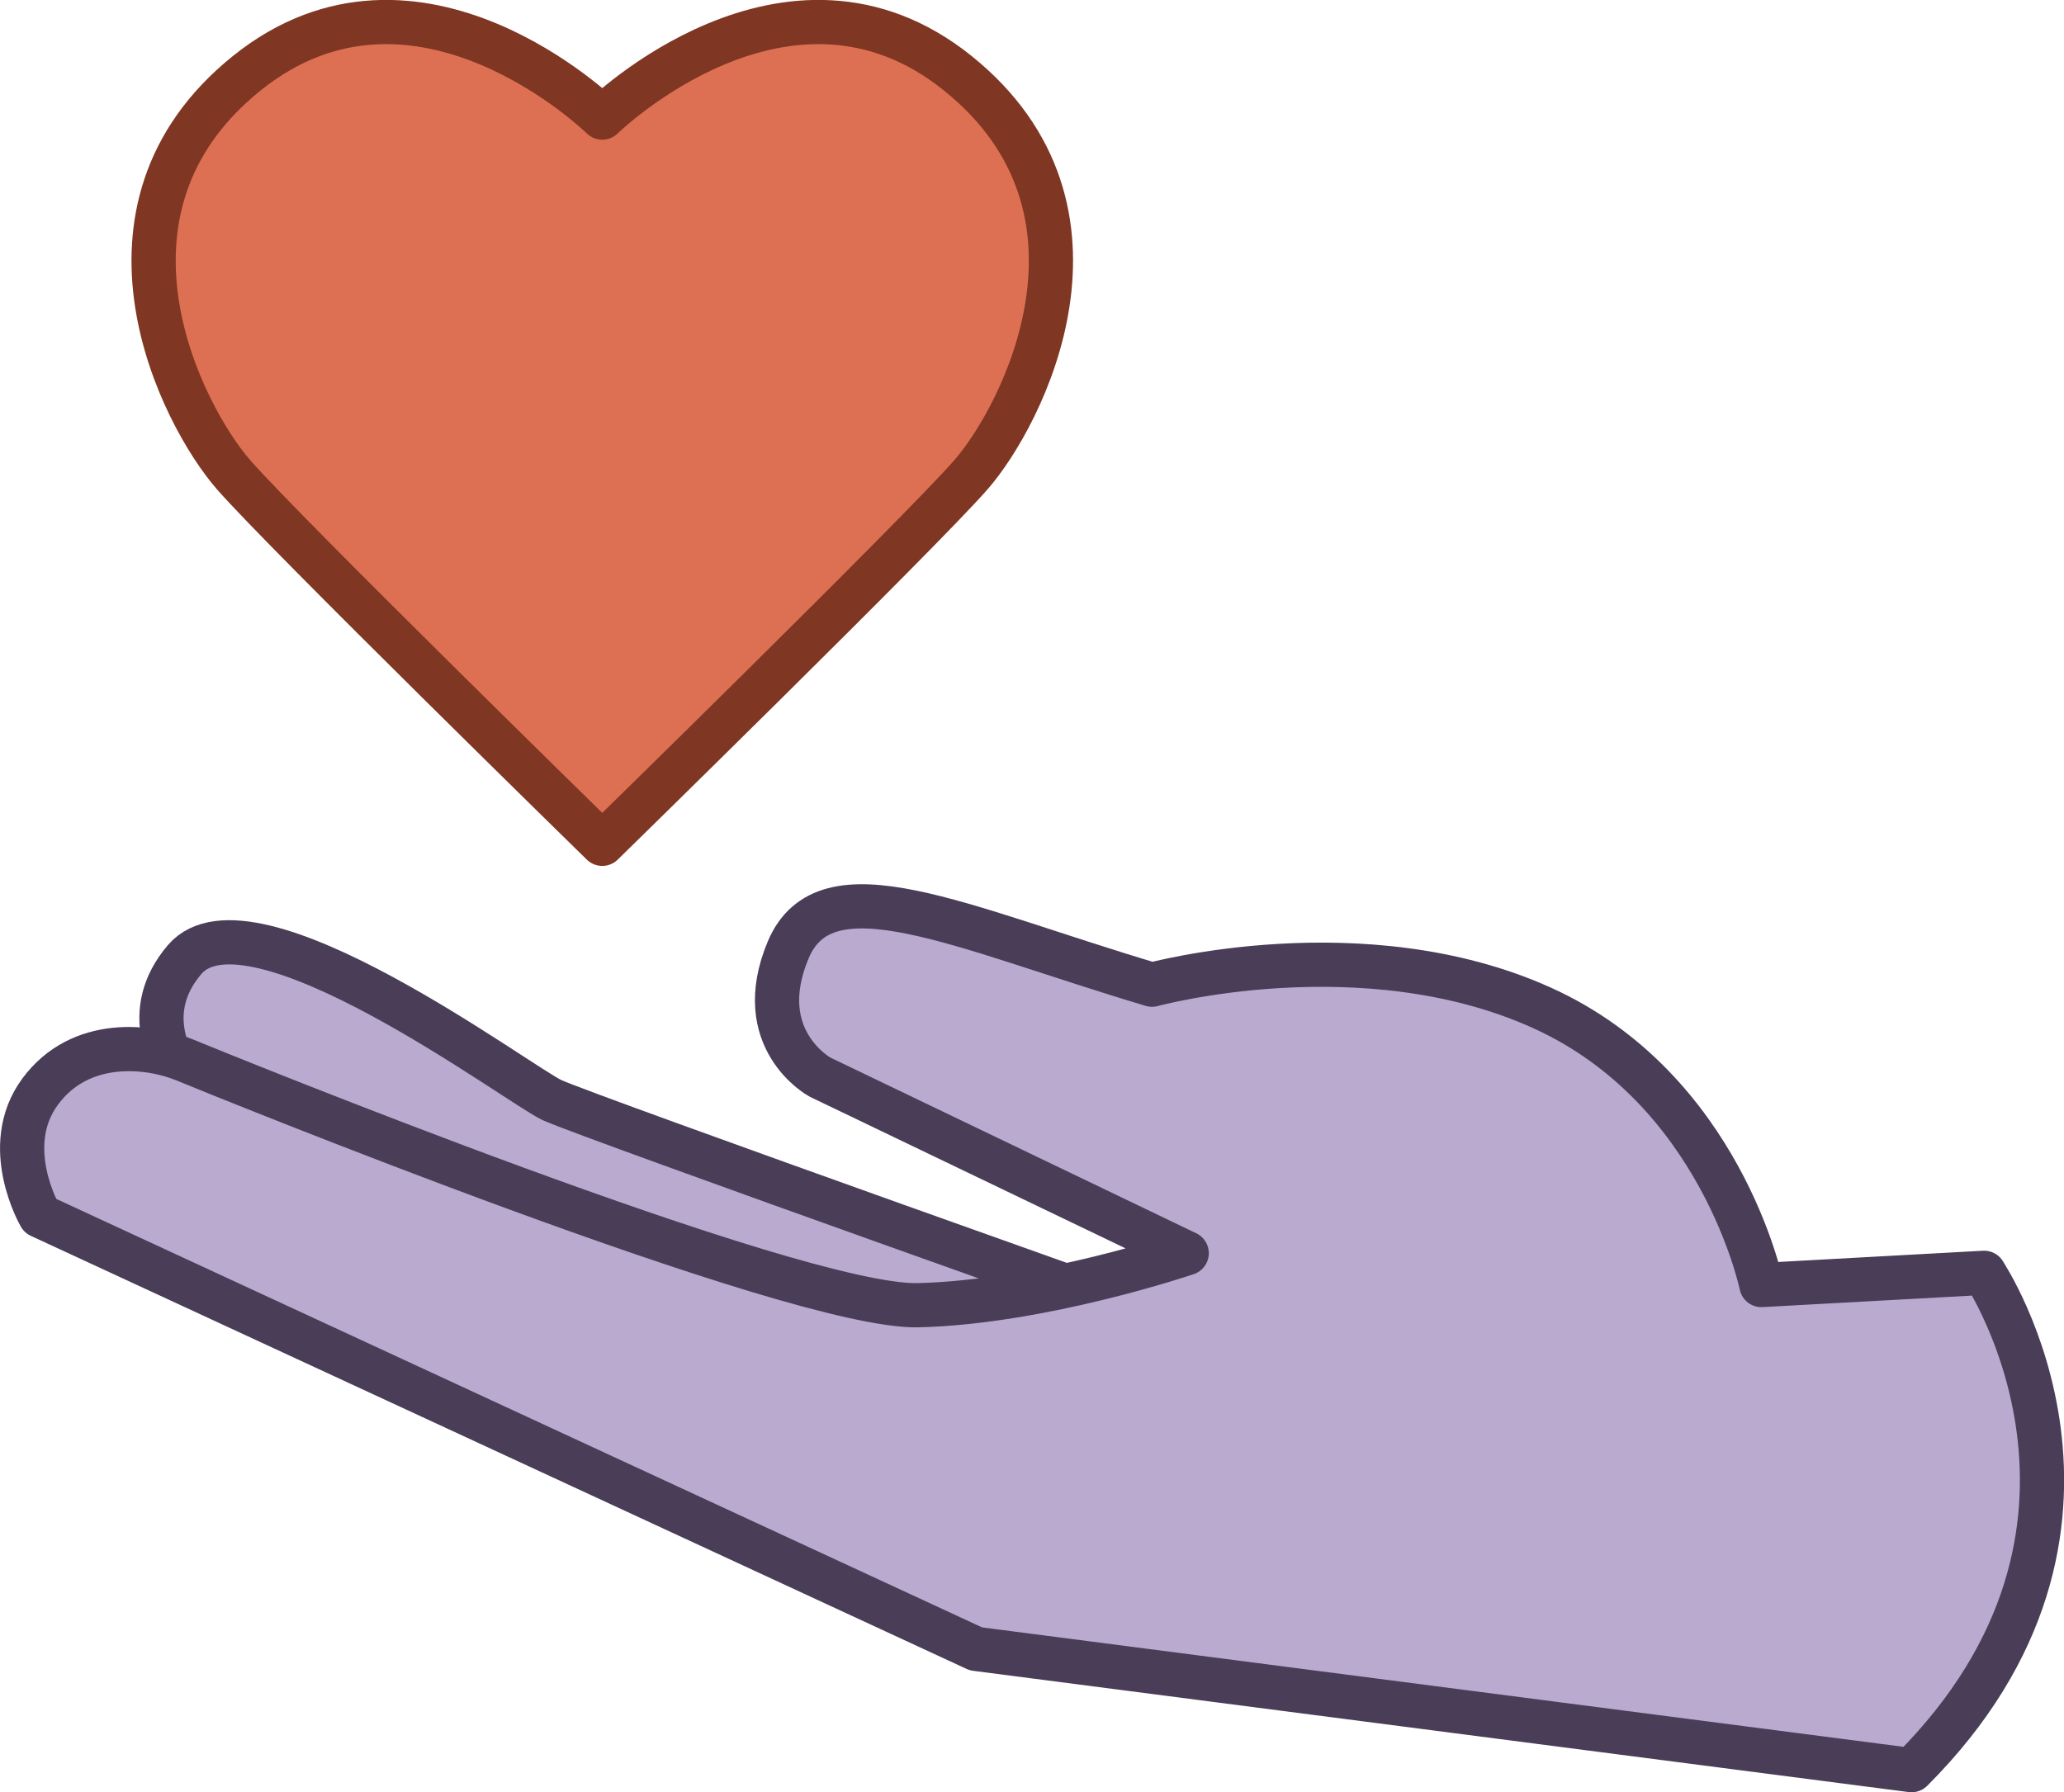<?xml version="1.0" encoding="UTF-8"?>
<svg id="Layer_1" data-name="Layer 1" xmlns="http://www.w3.org/2000/svg" viewBox="0 0 140.03 121.62">
  <defs>
    <style>
      .cls-1 {
        fill: #dd7052;
        stroke: #7f3622;
      }

      .cls-1, .cls-2 {
        stroke-linecap: round;
        stroke-linejoin: round;
        stroke-width: 3px;
      }

      .cls-2 {
        fill: #bbaad0;
        stroke: #493d57;
      }
    </style>
  </defs>
  <path class="cls-2" d="M82.27,90.81s-42.22-14.98-44.8-16.15c-2.2-.99-20.51-14.76-24.95-9.54-5.87,6.91,6.66,14.63,6.66,14.63l50.84,19.85,12.25-8.8Z"/>
  <path class="cls-2" d="M134.61,86.38s11.53,17.29-4.92,33.74l-63.48-8.23L2.72,82.5s-2.74-4.7,0-8.42,7.45-3.13,9.8-2.16,41.34,16.85,49.77,16.65,18.22-3.53,18.22-3.53l-24.88-11.95s-4.7-2.55-2.16-8.62,11.56-1.57,24.69,2.35c0,0,14.3-3.92,26.45,1.57,12.15,5.49,14.89,18.81,14.89,18.81l15.11-.83Z"/>
  <path class="cls-1" d="M64.98,4.97c-11.56-9.3-24.12,3.01-24.12,3.01,0,0-12.56-12.31-24.12-3.01-11.56,9.3-4.4,23.24-.88,27.26,3.52,4.02,25,25.03,25,25.03,0,0,21.48-21.01,25-25.03,3.52-4.02,10.68-17.96-.88-27.26Z"/>
</svg>